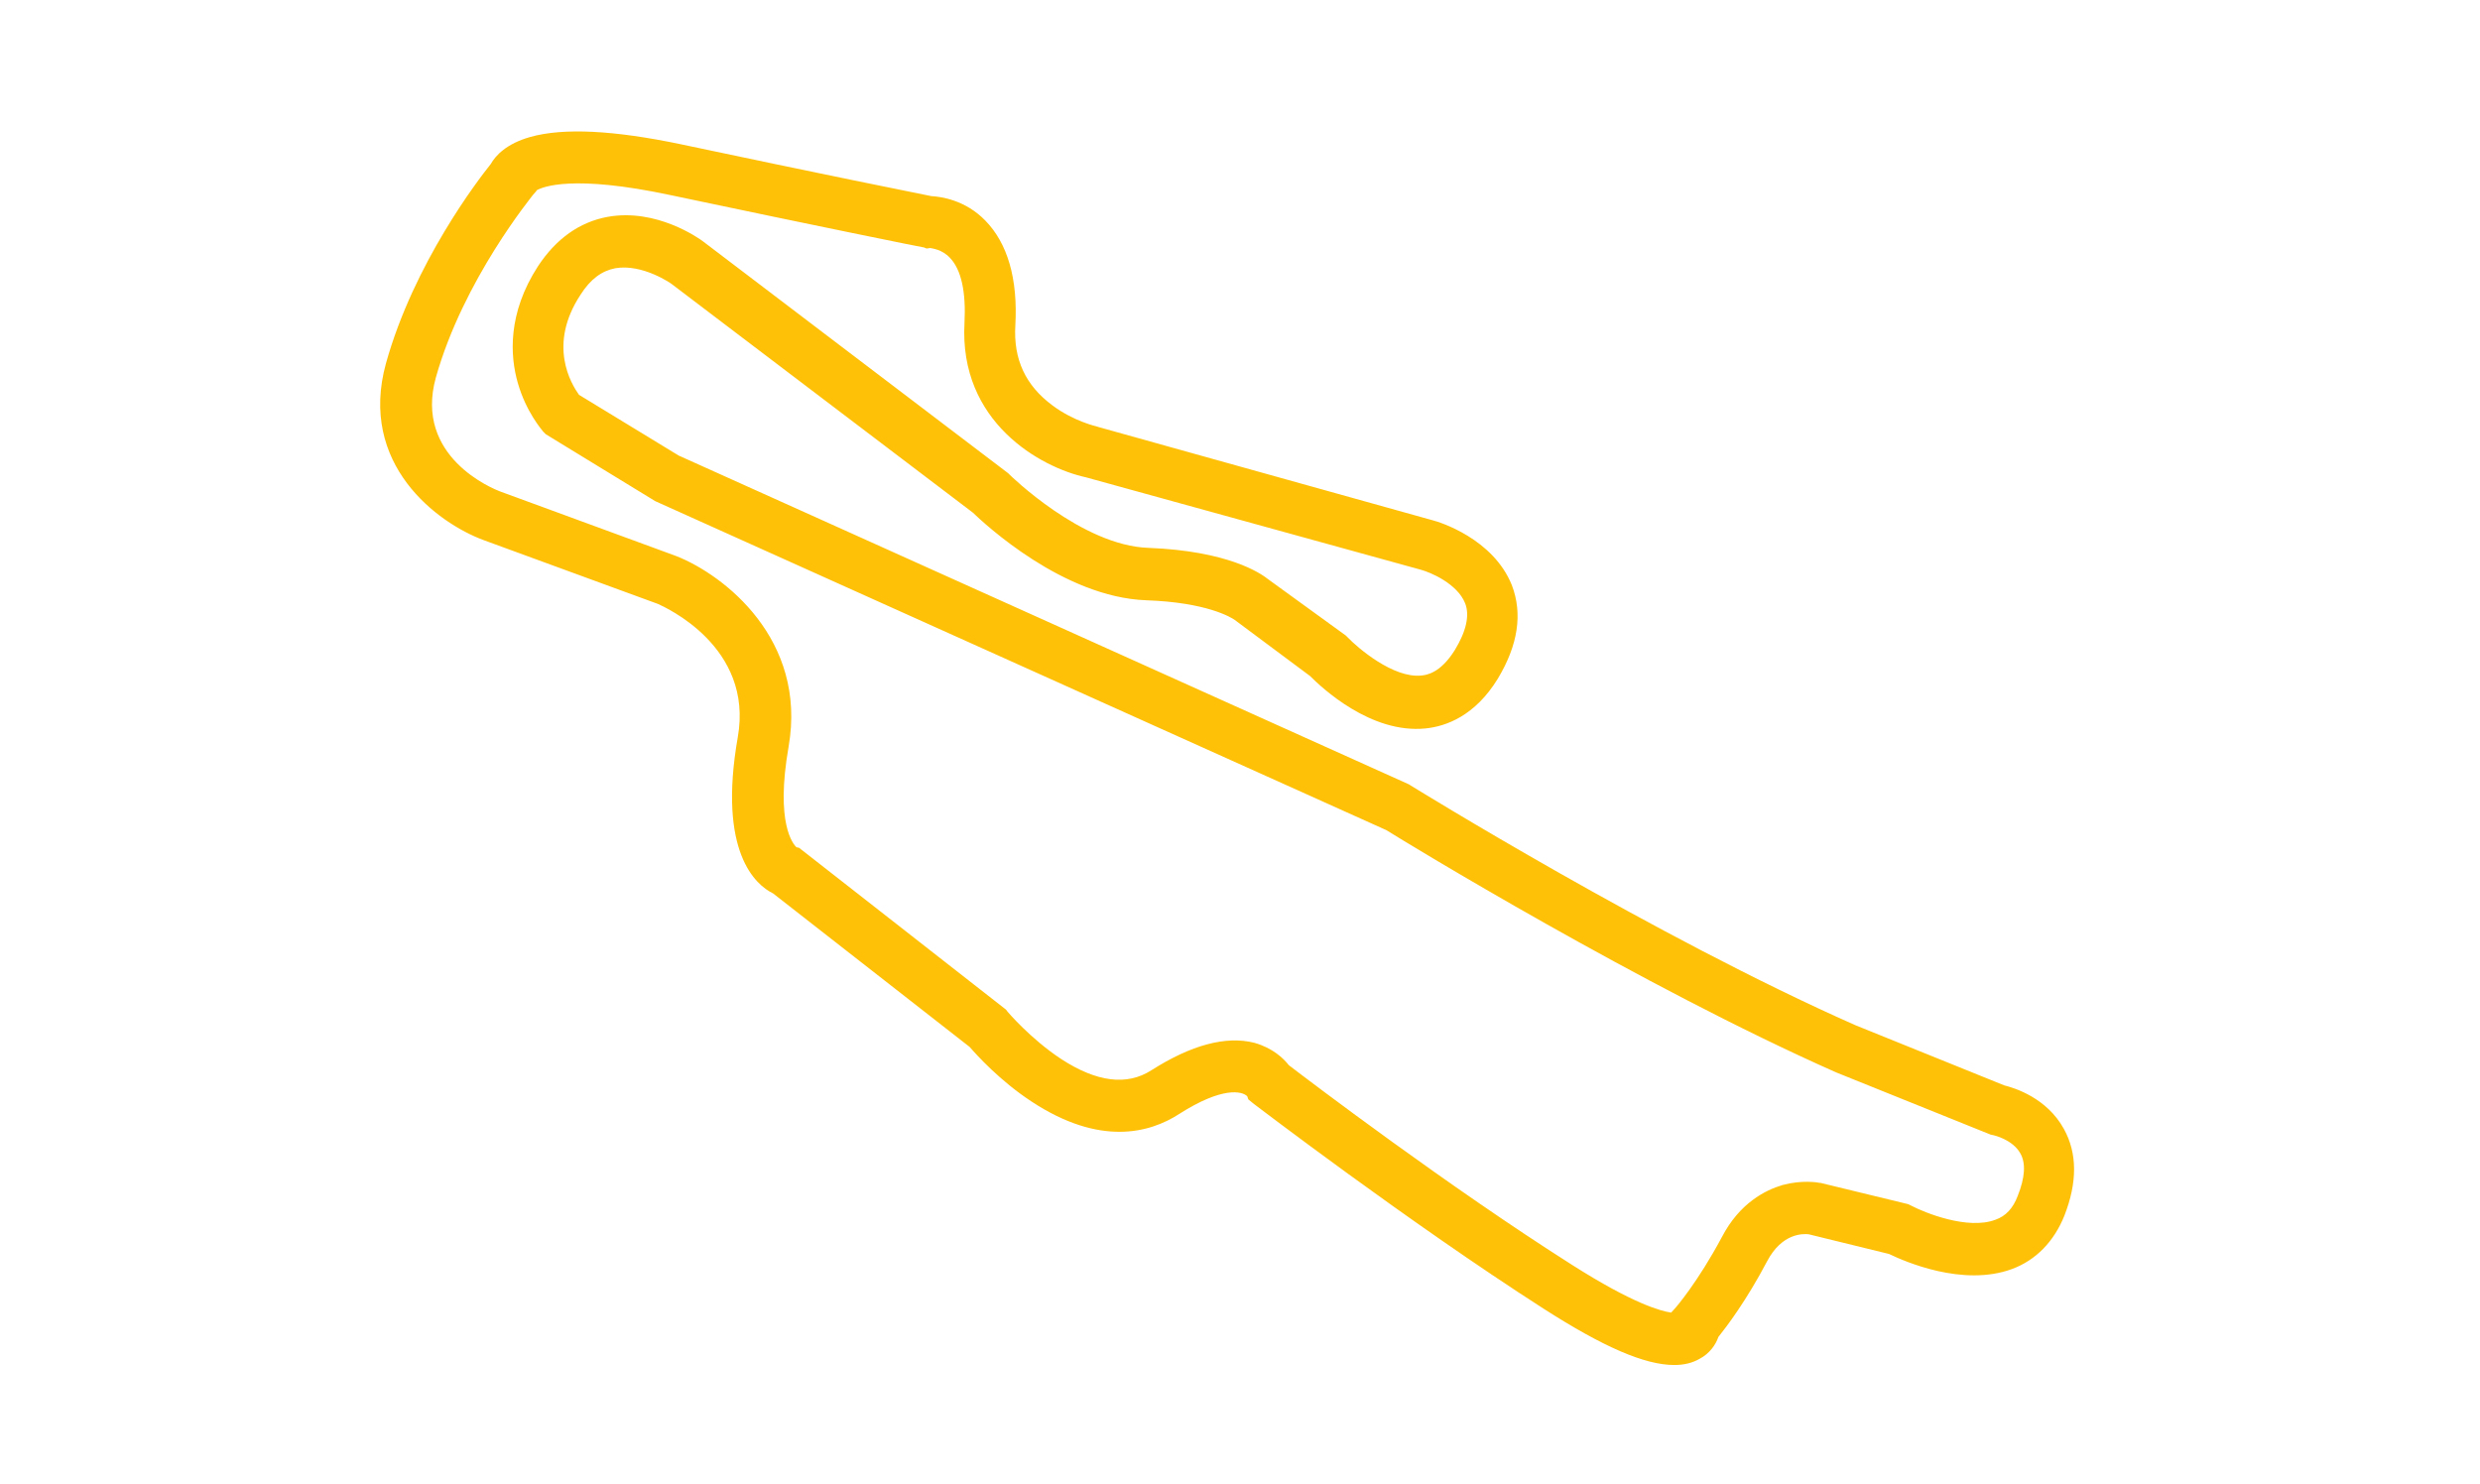 <svg version="1.1" id="Layer_1" xmlns="http://www.w3.org/2000/svg" xmlns:xlink="http://www.w3.org/1999/xlink" x="0px" y="0px" viewBox="0 0 478 286" style="enable-background:new 0 0 478 286;" xml:space="preserve">

  <path class="st0" d="M322.7,263.1c-5.7,0-13.7-3.5-25.1-10.8c-26.2-16.8-55.6-39.3-55.9-39.5l-1.1-0.9l-0.2-0.6   c-1-1-4.8-1.9-13.1,3.4c-5.7,3.7-15.3,6.3-28.5-2.4c-6.1-4-10.6-9-11.9-10.5L149,172.2c-3.3-1.6-10.7-7.9-6.8-30.1   c3.1-17.5-14.1-25.1-15.4-25.7l-33.6-12.3c-8.9-3.3-24.2-14.6-18.8-34.1c5.4-19.3,17.8-35.4,20.2-38.4c0.9-1.6,3-3.9,7.6-5.2   c6.4-1.8,16.1-1.3,29,1.4c26.4,5.6,45.3,9.4,48.3,10c1.8,0.1,6.5,0.7,10.4,4.7c4.3,4.4,6.3,11.2,5.8,20.2c-0.4,6.6,2,11.6,7.1,15.4   c4.1,3.1,8.6,4.1,8.6,4.1l0.3,0.1l64.5,18c1.2,0.3,11.6,3.5,15.2,12.5c2.1,5.5,1.2,11.5-2.7,18c-4.4,7.2-10,9.2-13.9,9.6   c-10.6,1.1-20.1-7.9-22.3-10.1L238,119.5c-0.7-0.5-5.4-3.4-17.1-3.8c-16-0.6-31.1-14.7-33.4-16.9l-58.1-44.1l0,0   c0,0-5.5-3.9-10.8-3c-2.6,0.5-4.8,2.1-6.7,5.1c-6.4,9.7-1.8,17.2-0.3,19.3l19.2,11.7l140.8,63.4l0.3,0.2   c0.5,0.3,47.2,29.2,85.7,46.2l28.7,11.6c2,0.5,8.2,2.4,11.5,8.4c2.6,4.7,2.6,10.3,0.1,16.7c-2,5-5.5,8.6-10.1,10.3   c-9.5,3.5-20.8-1.5-23.7-2.9l-15.5-3.8c-1-0.1-5.1-0.3-8,5.2c-4,7.6-7.8,12.6-9.4,14.6c-0.5,1.5-1.7,3.2-3.6,4.2   C326.2,262.7,324.6,263.1,322.7,263.1z M248.4,205.3c4.3,3.3,30.8,23.4,54.6,38.5c11.8,7.5,17.1,8.9,19.1,9.2l0.9-1   c0,0,4.2-4.8,8.9-13.6c3.4-6.5,8.3-9,11.7-10c3.7-1,6.7-0.5,7.2-0.4l0.1,0l16.9,4.1l0.6,0.3c2.7,1.4,10.9,4.7,16.2,2.7   c2-0.7,3.4-2.2,4.3-4.6c1.4-3.5,1.6-6.3,0.5-8.2c-1.5-2.7-5.2-3.5-5.2-3.5l-0.5-0.1l-29.8-12c-37.5-16.6-82.7-44.2-86.7-46.7   L126.3,96.6l-21.1-12.9l-0.5-0.5c-0.3-0.4-3.3-3.8-4.9-9.4c-1.5-5.2-2-13.4,3.9-22.5c3.5-5.3,8-8.5,13.4-9.5   c9.4-1.7,17.6,4.1,18.5,4.8l58.7,44.6l0.2,0.2c0.1,0.1,14,13.8,26.9,14.2c15.2,0.6,21.5,4.8,23.1,6.1l14.9,10.8l0.3,0.3   c2,2.1,8.9,8,14.3,7.4c0.9-0.1,3.6-0.4,6.4-4.9c2.2-3.6,2.9-6.7,2-9c-1.5-3.8-6.7-6-8.6-6.5L209.3,92c-8.7-1.9-24.5-10.6-23.4-29.8   c0.3-5.9-0.6-10.2-2.8-12.5c-1.6-1.7-3.5-1.8-3.8-1.9l-0.7,0.1l-0.5-0.2c-0.2,0-20-4-48.9-10.1c-18.8-4-24.6-1.6-25.8-0.9l0,0.1   l-0.7,0.8c-0.1,0.2-13.4,16.3-18.7,35.2c-4.2,15.2,10.9,21.4,12.6,22l33.8,12.4c9.1,3.6,25.2,16,21.6,36.7   c-2.6,14.9,0.9,18.8,1.5,19.4l0.5,0.1l39.9,31.2l0.3,0.4c0,0,4.4,5.2,10.3,9.1c6.9,4.5,12.7,5.2,17.4,2.2   c7.7-4.9,14.4-6.7,19.9-5.3C245.3,202,247.4,204,248.4,205.3z" fill="#ffc107"/>

</svg>
